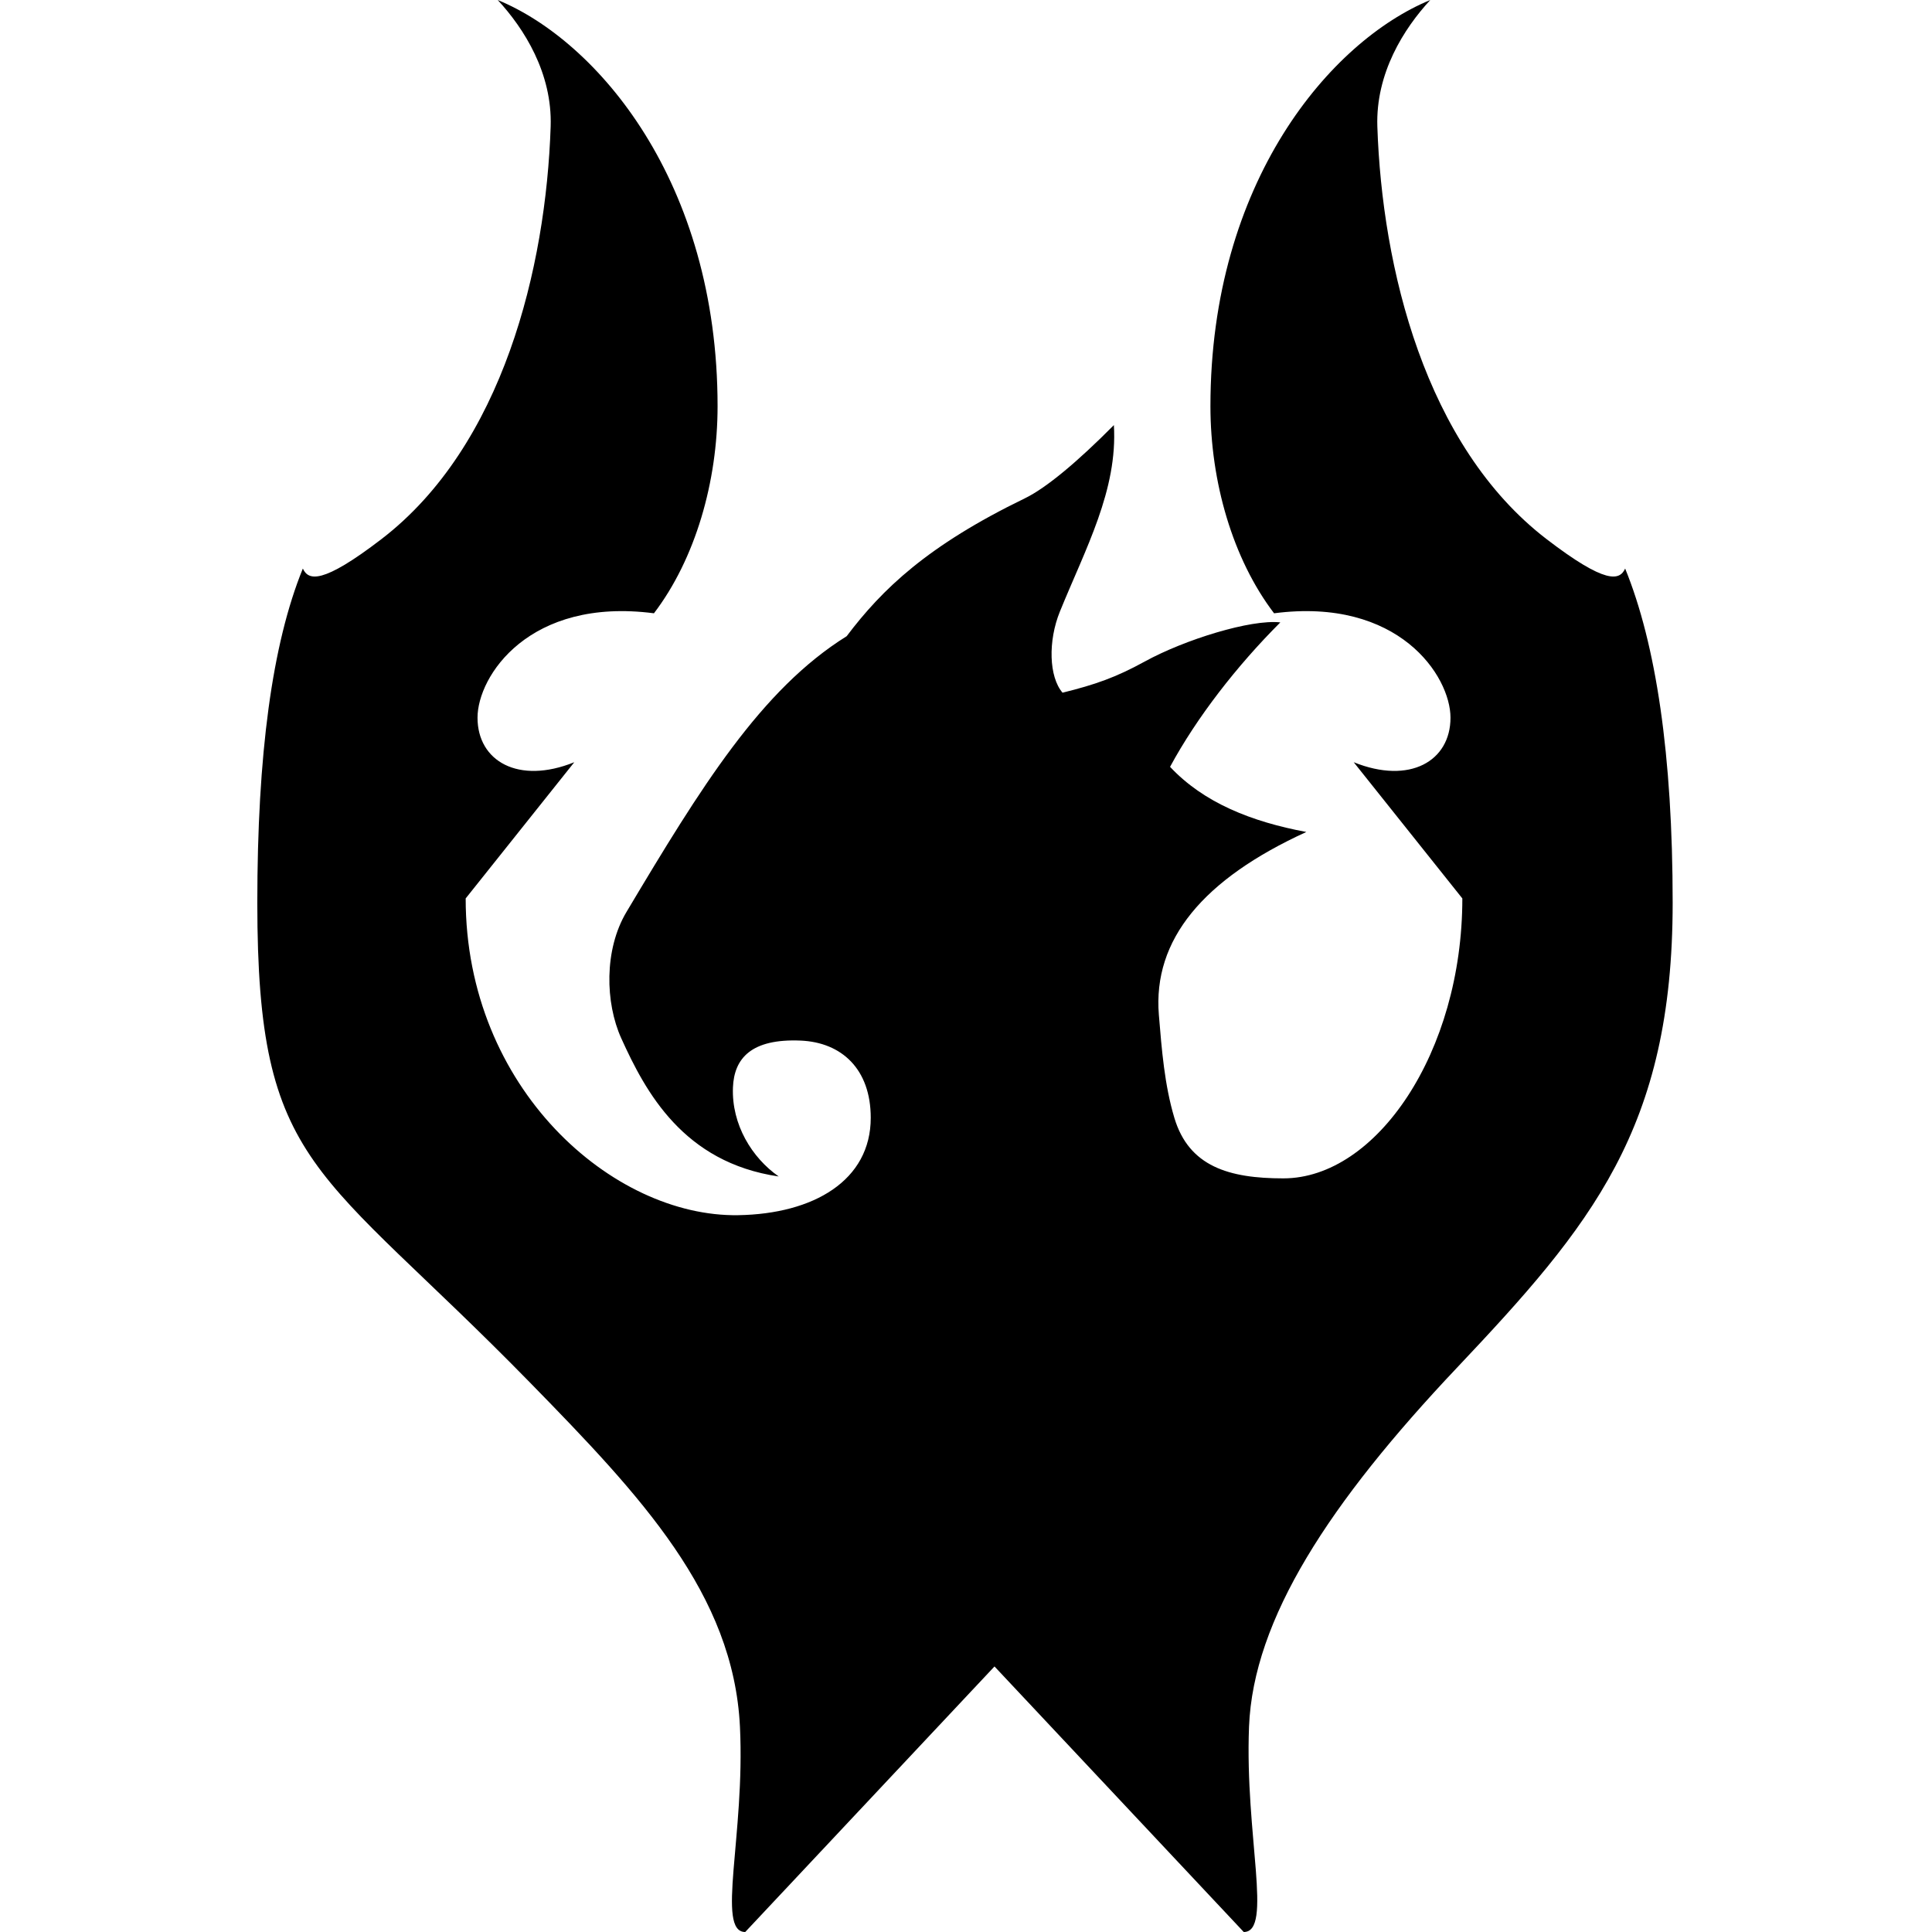 <?xml version="1.0"?>
<svg xmlns="http://www.w3.org/2000/svg" viewBox="0 0 752 1024" width="150" height="150"><path d="M636.105 725.045c71.352-75.513 114.442-126.78 114.442-246.525 0-78.51-8.854-137.103-25.18-177.178-2.906 6.391-10.247 8.501-41.636-15.582-64.488-49.478-87.226-144.043-89.708-218.696-.939-28.199 14.024-51.898 28.066-67.065-52.799 21.738-116.535 96.259-116.535 215.31 0 39.985 11.769 80.925 33.729 109.747 66.058-8.603 93.507 33.249 93.507 55.339 0 23.018-21.632 35.572-51.289 23.598l57.569 72.195c0 81.615-45.614 148.371-94.867 148.371-28.817 0-50.063-6.272-57.779-32.109-5.192-17.386-6.673-35.915-8.201-54.53-3.27-39.878 23.497-71.958 78.155-96.957-29.087-5.443-54.381-15.478-72.223-34.528 14.131-26.156 35.415-53.54 58.443-76.556-15.527-1.744-50.592 9.066-71.875 20.753-15.307 8.404-26.168 12.206-43.556 16.507-7.212-8.368-7.765-27.356-1.398-43.013 13.611-33.464 30.703-64.408 28.611-98.819-19.12 19.29-35.806 33.297-47.217 38.83-51.575 25.001-75.597 48.13-94.415 73.064-45.396 28.312-77.169 79.886-116.705 146.164-11.95 20.031-11.252 48.166-2.784 66.898 12.87 28.46 32.934 65.905 83.466 73.286-14.201-9.912-25.001-27.529-24.25-47.143.601-15.628 9.9-25.946 35.821-24.875 21.803.901 37.216 15.128 37.216 40.922 0 33.244-30.297 50.968-70.248 51.616-66.367 1.082-144.447-67.082-144.447-167.881l57.569-72.195c-29.657 11.974-51.289-.58-51.289-23.598 0-22.089 27.445-63.942 93.507-55.339 21.958-28.822 33.727-69.762 33.727-109.747 0-119.05-63.734-193.572-116.536-215.31 14.044 15.171 29.005 38.866 28.066 67.065-2.481 74.653-25.216 169.218-89.708 218.696-31.391 24.083-38.729 21.973-41.638 15.582C8.186 341.413.381 400.01.381 478.52c0 141.368 31.838 138.948 144.973 254.72 58.392 59.752 107.423 111.691 110.836 181.948 2.792 57.431-12.793 108.812 2.792 108.812L391.1 883.253 523.218 1024c15.587 0 .526-51.359 2.792-108.812 2.261-57.068 42.631-118.752 110.09-190.143z"/></svg>
